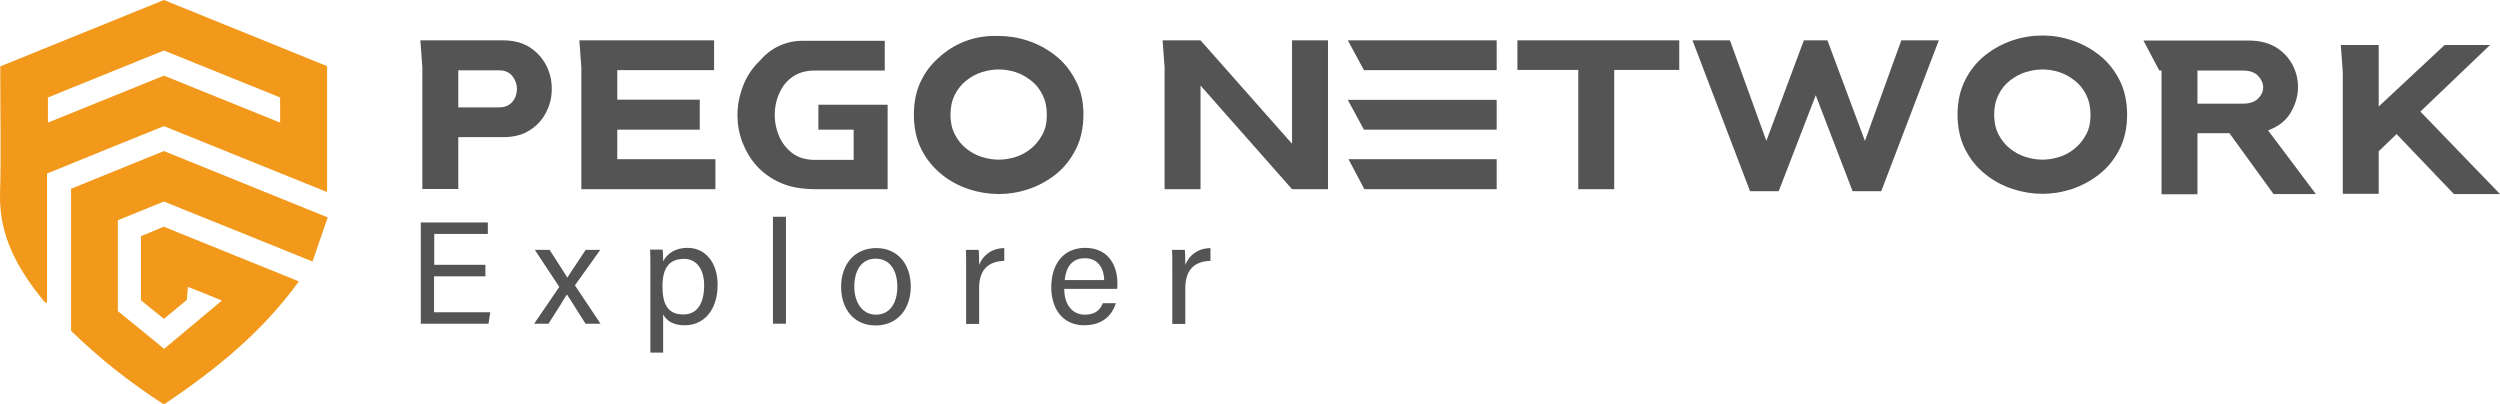 <svg xmlns="http://www.w3.org/2000/svg" xmlns:xlink="http://www.w3.org/1999/xlink" version="1.1" id="_图层_2" x="0px" y="0px" style="enable-background:new 0 0 1644.7 1516;" xml:space="preserve" viewBox="7.47 0.9 1133.73 183.4">
<style type="text/css">
	.st0{fill:#F2981A;}
	.st1{fill:#545454;}
</style>
<g>
	<path class="st0" d="M155.8,30.9V88c-24.9-10.1-49.4-20-74-29.9c-17.6,7.1-35.2,14.2-53,21.5v58.7c-0.7-0.4-1.1-0.4-1.3-0.7   c-11.7-14.3-20.6-29.5-20-49c0.5-17.7,0.1-35.4,0.1-53c0-1.4,0-2.8,0-4.6C32.3,21,57,11,81.8,0.9C106.4,10.9,131,20.8,155.8,30.9    M81.8,35.2c17.6,7.1,35,14.1,52.7,21.3V45.1c-17.7-7.2-35.3-14.3-52.7-21.3C63.9,31,46.4,38.1,29.2,45.1v11.4   C47,49.3,64.3,42.3,81.8,35.2"/>
	<path class="st0" d="M39.7,150.9V86.5c14-5.7,27.9-11.3,42.1-17.1c24.4,9.9,48.9,19.8,74.3,30.1c-2.3,6.7-4.6,13.1-6.9,20   c-23-9.3-45.2-18.3-67.4-27.2c-7,2.8-13.9,5.6-20.9,8.5V142c6.6,5.3,13.6,11,21,17.1c8.7-7.3,17.1-14.3,26.2-21.9   c-5.6-2.3-10.2-4.2-15.4-6.2c-0.2,2-0.3,3.7-0.5,5.9c-3.1,2.6-6.6,5.4-10.4,8.6c-3.6-2.9-7-5.7-10.4-8.4V108   c3.3-1.3,6.7-2.8,10.3-4.3c20.2,8.2,40.5,16.4,61.3,24.8c-16.7,23.1-38,40.3-61.2,55.8C66.6,174.5,52.6,163.5,39.7,150.9"/>
</g>
<g>
	<path class="st1" d="M199,31.4l-0.9-12.2h37.4c4.9,0,9.1,1.1,12.3,3.2s5.7,4.9,7.4,8.2s2.5,6.9,2.5,10.6s-0.8,7.2-2.5,10.5   c-1.6,3.3-4.1,6.1-7.4,8.2c-3.3,2.2-7.4,3.2-12.3,3.2h-20.2v23.5H199C199,86.7,199,31.4,199,31.4z M215.3,32.8v16.8h18.5   c2.7,0,4.7-0.9,6.1-2.6c1.4-1.7,2-3.7,2-5.8s-0.7-4-2-5.7c-1.4-1.8-3.4-2.7-6.1-2.7L215.3,32.8L215.3,32.8z"/>
	<path class="st1" d="M287.4,73.1h44.5v13.6h-60.8V31.4l-0.9-12.2h61.1v13.5h-43.9v13.4h37.4v13.6h-37.4L287.4,73.1L287.4,73.1z"/>
	<path class="st1" d="M378.6,48.4H410v38.3h-33.6c-5.7-0.1-10.7-1-15-2.9s-7.9-4.5-10.8-7.7s-5-6.9-6.5-10.8   c-1.5-4-2.2-8.1-2.2-12.2c0-4.6,0.9-9,2.6-13.4c1.7-4.4,4.3-8.2,7.7-11.4l0,0c4.7-5.6,11.7-8.9,19-8.9h37.5v13.5h-31.9   c-4,0-7.3,1-10,2.9s-4.7,4.5-6,7.6c-1.4,3.1-2,6.3-2,9.7s0.7,6.5,2,9.6c1.3,3,3.3,5.6,5.9,7.6s5.9,3,9.8,3.1h18.1V59.7h-16   L378.6,48.4L378.6,48.4z"/>
	<path class="st1" d="M498.8,52.9c0,6-1.2,11.3-3.5,15.8S490,77,486.2,80c-3.8,3-7.9,5.2-12.4,6.7c-4.5,1.5-9,2.2-13.4,2.2   s-8.9-0.7-13.5-2.2s-8.7-3.7-12.4-6.7s-6.8-6.7-9.1-11.2c-2.3-4.5-3.5-9.8-3.5-15.8c0-5.7,1-10.6,3-14.9c2-4.3,4.7-7.9,8-10.8l0,0   c7-6.6,16.2-10.2,25.8-10.1h0.9c0.1,0,0.3,0,0.4,0c0.1,0,0.2,0,0.3,0c4.4,0,8.9,0.7,13.4,2.2s8.6,3.7,12.4,6.7s6.8,6.7,9.1,11.2   C497.6,41.6,498.8,46.9,498.8,52.9L498.8,52.9z M482.2,52.9c0-3.5-0.7-6.5-2-9.1s-3-4.7-5.2-6.4s-4.5-3-7-3.8s-5.1-1.2-7.6-1.2   s-5,0.4-7.6,1.2c-2.6,0.8-4.9,2.1-7.1,3.8c-2.1,1.7-3.9,3.8-5.2,6.4c-1.3,2.6-2,5.6-2,9.1s0.7,6.5,2,9c1.3,2.5,3,4.7,5.2,6.4   c2.1,1.7,4.5,3,7.1,3.8c2.6,0.8,5.1,1.2,7.6,1.2s5-0.4,7.6-1.2s4.9-2.1,7-3.8c2.1-1.7,3.8-3.8,5.2-6.4   C481.6,59.4,482.2,56.4,482.2,52.9z"/>
	<path class="st1" d="M535.6,31.4l-0.9-12.2h17.2l41.5,46.9V19.2h16.3v67.5h-16.3l-41.5-47v47h-16.3L535.6,31.4L535.6,31.4z"/>
	<path class="st1" d="M618.7,19.2h67.5v13.5h-60.2L618.7,19.2z M618.7,46.2h67.5v13.5h-60.2L618.7,46.2z M619,73.1h67.2v13.6h-60   L619,73.1z"/>
	<path class="st1" d="M695.6,19.2H769v13.4h-29.5v54.1h-16.3V32.6h-27.6V19.2z"/>
	<path class="st1" d="M814.1,87.6h-13L775,19.2h17l16.5,45.6l17-45.6h10.7l17,45.6l16.5-45.6h17l-26.1,68.4h-13l-16.7-43.5   L814.1,87.6L814.1,87.6z"/>
	<path class="st1" d="M972.1,52.9c0,6-1.2,11.3-3.5,15.8s-5.3,8.2-9.1,11.2c-3.8,3-7.9,5.2-12.4,6.7c-4.5,1.5-9,2.2-13.4,2.2   s-8.9-0.7-13.5-2.2s-8.7-3.7-12.4-6.7c-3.8-3-6.8-6.7-9.1-11.2c-2.3-4.5-3.5-9.8-3.5-15.8s1.2-11.3,3.5-15.8s5.3-8.2,9.1-11.2   c3.8-3,7.9-5.2,12.4-6.7c4.5-1.5,9-2.2,13.5-2.2s8.9,0.7,13.4,2.2s8.6,3.7,12.4,6.7c3.8,3,6.8,6.7,9.1,11.2   C970.9,41.6,972.1,46.9,972.1,52.9z M955.5,52.9c0-3.5-0.7-6.5-2-9.1s-3-4.7-5.2-6.4s-4.5-3-7-3.8s-5.1-1.2-7.6-1.2s-5,0.4-7.6,1.2   c-2.6,0.8-4.9,2.1-7.1,3.8c-2.2,1.7-3.9,3.8-5.2,6.4c-1.3,2.6-2,5.6-2,9.1s0.7,6.5,2,9c1.3,2.5,3,4.7,5.2,6.4   c2.2,1.7,4.5,3,7.1,3.8c2.6,0.8,5.1,1.2,7.6,1.2s5-0.4,7.6-1.2s4.9-2.1,7-3.8c2.1-1.7,3.8-3.8,5.2-6.4   C954.9,59.4,955.5,56.4,955.5,52.9z"/>
	<path class="st1" d="M1036,60c4.6-1.6,8-4.3,10.2-7.9c2.2-3.7,3.4-7.6,3.4-11.7c0-3.5-0.8-6.9-2.5-10.1s-4.1-5.8-7.4-7.9   c-3.3-2-7.4-3.1-12.3-3.1h-47.9l7.2,13.6h1v56.1h16.3V61.3h14.5l20,27.6h19.2L1036,60L1036,60z M1031.6,45.5   c-1.5,1.6-3.9,2.4-6.9,2.4H1004v-15h20.6c3.1,0,5.4,0.8,6.9,2.4c1.5,1.6,2.3,3.3,2.3,5.2S1033.1,43.9,1031.6,45.5z"/>
	<polygon class="st1" points="1105.1,51.5 1136.7,21.3 1116.1,21.3 1086.2,49.2 1086.2,21.3 1069,21.3 1069.9,33.5 1069.9,88.8    1086.2,88.8 1086.2,69.5 1094.3,61.7 1120.3,88.9 1141.2,88.9  "/>
</g>
<g>
	<g>
		<path class="st1" d="M227.5,126.2h-23.2v16.3h25.5l-0.8,5.2h-30.7v-45.9h30.4v5.2h-24.3v14h23.2V126.2z"/>
		<path class="st1" d="M256.7,114.2c4.8,7.4,6.8,10.6,8,12.5h0.1c1.4-2.2,4.3-6.5,8.3-12.5h6.6l-11.5,16.1l11.6,17.4H273    c-4.1-6.5-7-11.1-8.4-13.2h-0.1c-1.1,1.9-3.9,6.3-8.3,13.2h-6.5l11.4-16.7l-11.1-16.8H256.7z"/>
		<path class="st1" d="M308.2,143.5v17.3h-5.8v-38.5c0-2.7,0-5.6-0.1-8.2h5.7c0.1,1.1,0.2,3.1,0.2,5.3c1.8-3.4,5.3-6.1,11.1-6.1    c7.9,0,13.6,6.5,13.6,16.7c0,12-6.6,18.4-14.8,18.4C312.6,148.5,309.7,146.2,308.2,143.5z M326.8,130.3c0-7.1-3.3-12-9.1-12    c-7,0-9.8,4.4-9.8,12.5c0,7.9,2.3,12.7,9.4,12.7C323.5,143.6,326.8,138.6,326.8,130.3z"/>
		<path class="st1" d="M358,147.7V99.2h5.9v48.5H358z"/>
		<path class="st1" d="M420.5,130.9c0,9.6-5.6,17.6-16,17.6c-9.7,0-15.6-7.4-15.6-17.5c0-9.9,5.8-17.6,16-17.6    C414.3,113.4,420.5,120.4,420.5,130.9z M394.9,130.9c0,7.3,3.7,12.7,9.8,12.7c6.2,0,9.7-5.1,9.7-12.7c0-7.5-3.5-12.7-9.8-12.7    C398.3,118.2,394.9,123.3,394.9,130.9z"/>
		<path class="st1" d="M445.6,123.3c0-4.7,0-7.3-0.1-9.1h5.8c0.1,0.9,0.2,3.6,0.2,6.8c1.8-4.5,5.8-7.5,11.4-7.6v5.8    c-7,0.2-11.4,3.8-11.4,12.3v16.3h-5.9V123.3z"/>
		<path class="st1" d="M490.1,132c0,6.8,3.5,11.6,9.3,11.6c5.4,0,7.1-2.7,8.2-5.2h5.9c-1.3,4.3-5,10-14.3,10c-10.7,0-15-8.6-15-17.2    c0-10,5.1-17.9,15.4-17.9c11,0,14.6,8.7,14.6,15.8c0,1,0,1.9-0.1,2.8H490.1z M508.2,127.9c-0.1-5.5-2.9-9.9-8.7-9.9    c-6,0-8.6,4.1-9.2,9.9H508.2z"/>
		<path class="st1" d="M539.1,123.3c0-4.7,0-7.3-0.1-9.1h5.8c0.1,0.9,0.2,3.6,0.2,6.8c1.8-4.5,5.8-7.5,11.4-7.6v5.8    c-7,0.2-11.4,3.8-11.4,12.3v16.3h-5.9V123.3z"/>
	</g>
</g>
</svg>